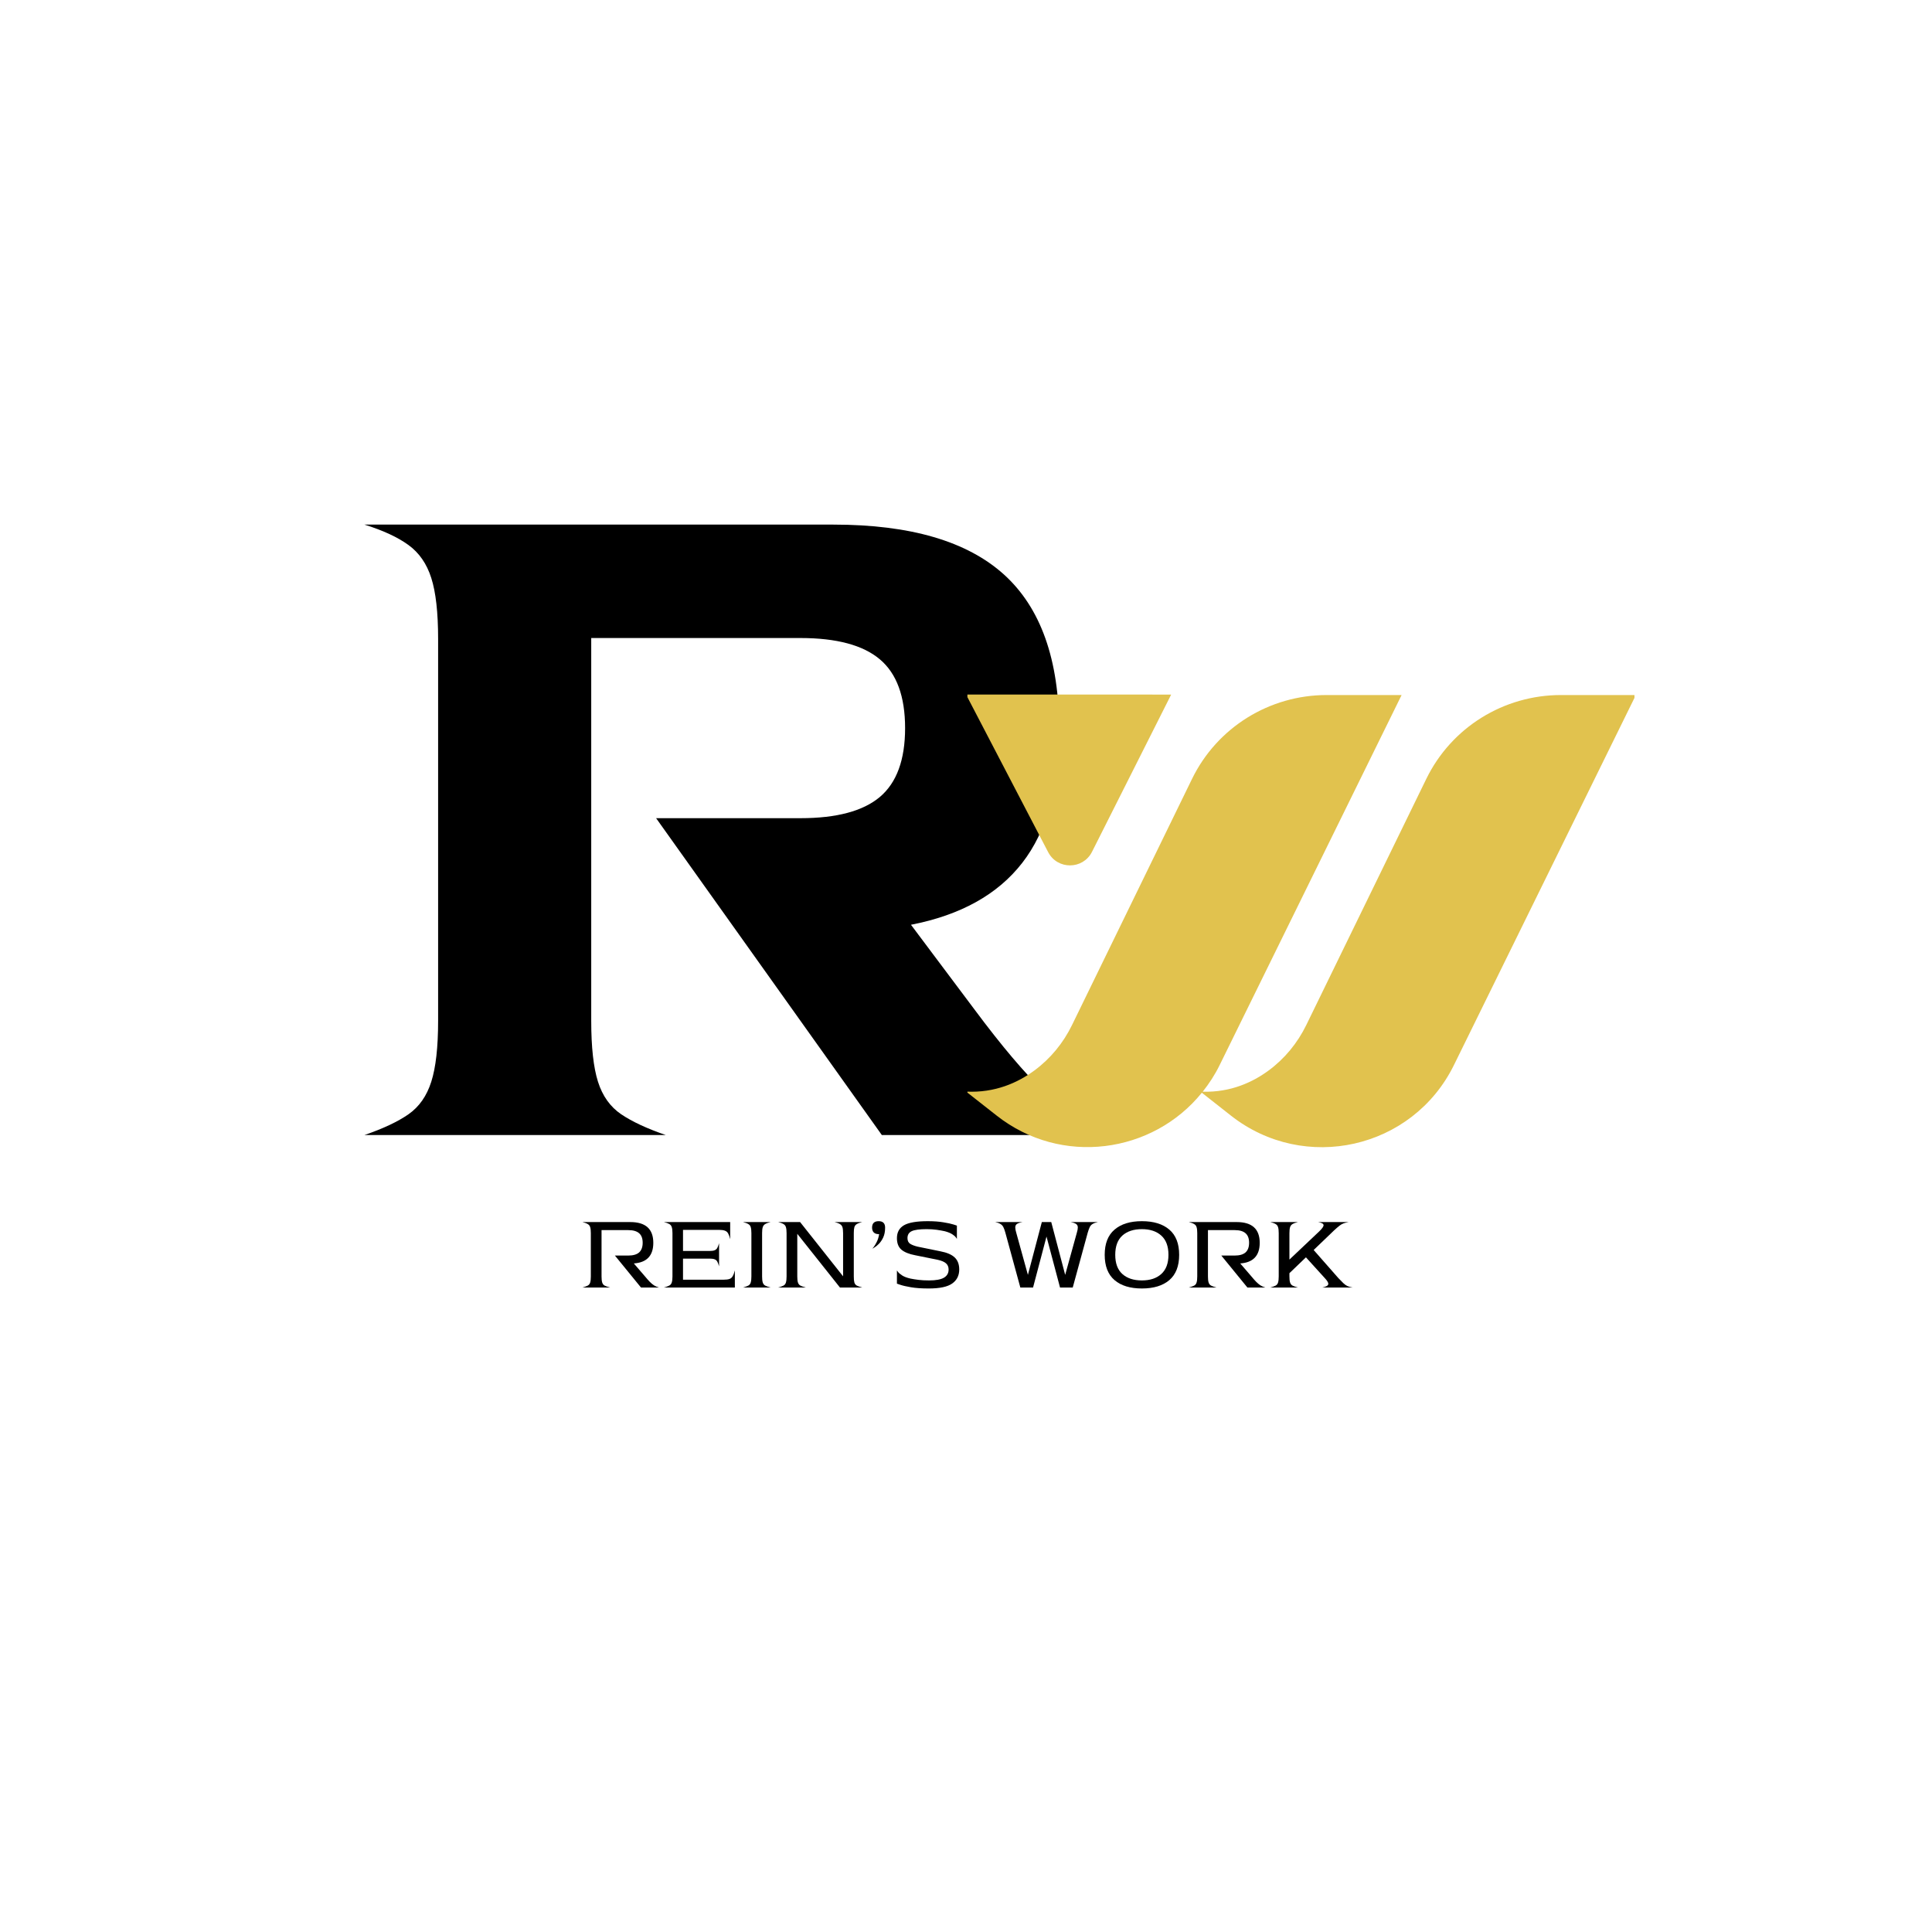 <svg xmlns="http://www.w3.org/2000/svg" xmlns:xlink="http://www.w3.org/1999/xlink" width="500" zoomAndPan="magnify" viewBox="0 0 375 375" height="500" preserveAspectRatio="xMidYMid meet" version="1.0"><defs><g/><clipPath id="13f8cbd297"><path d="M 187.77 134.797 L 317.25 134.797 L 317.25 223 L 187.77 223 Z M 187.77 134.797 " clip-rule="nonzero"/></clipPath></defs><rect x="-37.5" width="450" fill="#ffffff" y="-37.5" height="450" fill-opacity="1"/><rect x="-37.5" width="450" fill="#ffffff" y="-37.5" height="450" fill-opacity="1"/><g fill="#000000" fill-opacity="1"><g transform="translate(64.163, 220.309)"><g><path d="M 6.578 -118.484 L 97.609 -118.484 C 112.523 -118.484 123.555 -115.254 130.703 -108.797 C 137.848 -102.336 141.422 -92.273 141.422 -78.609 C 141.422 -67.578 139.035 -58.988 134.266 -52.844 C 129.504 -46.695 122.301 -42.688 112.656 -40.812 L 125.062 -24.266 C 130.195 -17.367 134.676 -12.07 138.5 -8.375 C 142.332 -4.676 146.691 -1.883 151.578 0 L 107 0 L 63.188 -61.5 L 91.203 -61.5 C 98.223 -61.5 103.363 -62.875 106.625 -65.625 C 109.883 -68.383 111.516 -72.836 111.516 -78.984 C 111.516 -85.129 109.883 -89.578 106.625 -92.328 C 103.363 -95.086 98.223 -96.469 91.203 -96.469 L 50.594 -96.469 L 50.594 -22.188 C 50.594 -17.051 51.031 -13.102 51.906 -10.344 C 52.781 -7.582 54.281 -5.477 56.406 -4.031 C 58.539 -2.594 61.426 -1.25 65.062 0 L 6.578 0 C 10.211 -1.25 13.062 -2.594 15.125 -4.031 C 17.195 -5.477 18.672 -7.582 19.547 -10.344 C 20.43 -13.102 20.875 -17.051 20.875 -22.188 L 20.875 -96.281 C 20.875 -101.426 20.43 -105.375 19.547 -108.125 C 18.672 -110.883 17.195 -113.016 15.125 -114.516 C 13.062 -116.023 10.211 -117.348 6.578 -118.484 Z M 6.578 -118.484 "/></g></g></g><g clip-path="url(#13f8cbd297)"><path fill="#e1c24e" d="M 233.277 212.098 L 238.922 216.539 C 253.199 227.766 274.191 223.039 282.203 206.738 L 317.52 134.906 L 302.98 134.906 C 291.859 134.906 281.711 141.191 276.84 151.188 L 253.551 198.953 C 251.855 202.434 249.375 205.465 246.262 207.766 C 243.137 210.074 238.848 212.051 233.445 211.898 C 234.695 210.32 235.801 208.633 236.73 206.738 L 272.051 134.906 L 257.512 134.906 C 246.391 134.906 236.242 141.191 231.371 151.188 L 208.082 198.953 C 206.387 202.434 203.906 205.465 200.793 207.766 C 197.582 210.137 193.145 212.16 187.523 211.879 L 193.457 216.539 C 205.996 226.402 223.727 223.906 233.277 212.098 Z M 203.445 165.398 L 187.508 134.805 L 227.324 134.816 L 211.957 165.34 C 210.203 168.82 205.246 168.855 203.445 165.398 Z M 203.445 165.398 " fill-opacity="1" fill-rule="nonzero"/></g><g fill="#000000" fill-opacity="1"><g transform="translate(112.306, 249.905)"><g><path d="M 0.75 -12.703 L 10.031 -12.703 C 13.008 -12.703 14.5 -11.359 14.5 -8.672 C 14.5 -6.18 13.238 -4.848 10.719 -4.672 L 12.766 -2.297 C 13.18 -1.797 13.531 -1.398 13.812 -1.109 C 14.102 -0.816 14.383 -0.582 14.656 -0.406 C 14.926 -0.238 15.234 -0.102 15.578 0 L 12.109 0 L 7.047 -6.203 L 9.641 -6.203 C 10.586 -6.203 11.289 -6.406 11.75 -6.812 C 12.207 -7.227 12.438 -7.852 12.438 -8.688 C 12.438 -9.52 12.207 -10.133 11.75 -10.531 C 11.289 -10.938 10.586 -11.141 9.641 -11.141 L 4.453 -11.141 L 4.453 -2.156 C 4.453 -1.645 4.492 -1.254 4.578 -0.984 C 4.66 -0.711 4.816 -0.508 5.047 -0.375 C 5.285 -0.25 5.633 -0.125 6.094 0 L 0.75 0 C 1.207 -0.125 1.551 -0.25 1.781 -0.375 C 2.02 -0.508 2.176 -0.711 2.25 -0.984 C 2.332 -1.254 2.375 -1.645 2.375 -2.156 L 2.375 -10.547 C 2.375 -11.055 2.332 -11.441 2.25 -11.703 C 2.176 -11.973 2.02 -12.176 1.781 -12.312 C 1.551 -12.457 1.207 -12.586 0.75 -12.703 Z M 0.75 -12.703 "/></g></g></g><g fill="#000000" fill-opacity="1"><g transform="translate(128.119, 249.905)"><g><path d="M 0.75 0 C 1.207 -0.125 1.551 -0.25 1.781 -0.375 C 2.02 -0.5 2.18 -0.695 2.266 -0.969 C 2.359 -1.238 2.406 -1.629 2.406 -2.141 L 2.406 -10.562 C 2.406 -11.07 2.359 -11.461 2.266 -11.734 C 2.18 -12.004 2.02 -12.203 1.781 -12.328 C 1.551 -12.461 1.207 -12.586 0.75 -12.703 L 13.609 -12.703 L 13.609 -9.375 C 13.492 -9.852 13.363 -10.223 13.219 -10.484 C 13.07 -10.754 12.859 -10.938 12.578 -11.031 C 12.305 -11.133 11.93 -11.188 11.453 -11.188 L 4.453 -11.188 L 4.453 -7.094 L 9.641 -7.094 C 10.035 -7.094 10.344 -7.133 10.562 -7.219 C 10.789 -7.301 10.969 -7.445 11.094 -7.656 C 11.219 -7.875 11.336 -8.188 11.453 -8.594 L 11.453 -4.109 C 11.336 -4.523 11.219 -4.836 11.094 -5.047 C 10.969 -5.266 10.789 -5.41 10.562 -5.484 C 10.344 -5.566 10.035 -5.609 9.641 -5.609 L 4.453 -5.609 L 4.453 -1.516 L 12.328 -1.516 C 12.816 -1.516 13.195 -1.562 13.469 -1.656 C 13.75 -1.758 13.961 -1.945 14.109 -2.219 C 14.266 -2.488 14.398 -2.859 14.516 -3.328 L 14.516 0 Z M 0.75 0 "/></g></g></g><g fill="#000000" fill-opacity="1"><g transform="translate(143.47, 249.905)"><g><path d="M 0.75 0 C 1.207 -0.125 1.551 -0.25 1.781 -0.375 C 2.02 -0.508 2.176 -0.711 2.25 -0.984 C 2.332 -1.254 2.375 -1.645 2.375 -2.156 L 2.375 -10.547 C 2.375 -11.055 2.332 -11.441 2.25 -11.703 C 2.176 -11.973 2.02 -12.176 1.781 -12.312 C 1.551 -12.457 1.207 -12.586 0.75 -12.703 L 6.094 -12.703 C 5.633 -12.586 5.285 -12.457 5.047 -12.312 C 4.816 -12.176 4.66 -11.973 4.578 -11.703 C 4.492 -11.441 4.453 -11.055 4.453 -10.547 L 4.453 -2.156 C 4.453 -1.645 4.492 -1.254 4.578 -0.984 C 4.66 -0.711 4.816 -0.508 5.047 -0.375 C 5.285 -0.25 5.633 -0.125 6.094 0 Z M 0.75 0 "/></g></g></g><g fill="#000000" fill-opacity="1"><g transform="translate(150.299, 249.905)"><g><path d="M 0.75 0 C 1.207 -0.125 1.551 -0.25 1.781 -0.375 C 2.02 -0.508 2.176 -0.711 2.25 -0.984 C 2.332 -1.254 2.375 -1.645 2.375 -2.156 L 2.375 -10.547 C 2.375 -11.055 2.332 -11.441 2.25 -11.703 C 2.176 -11.973 2.02 -12.176 1.781 -12.312 C 1.551 -12.457 1.207 -12.586 0.75 -12.703 L 5 -12.703 L 13.344 -2.172 L 13.344 -10.547 C 13.344 -11.055 13.301 -11.441 13.219 -11.703 C 13.133 -11.973 12.973 -12.176 12.734 -12.312 C 12.504 -12.457 12.16 -12.586 11.703 -12.703 L 17.047 -12.703 C 16.586 -12.586 16.238 -12.457 16 -12.312 C 15.77 -12.176 15.613 -11.973 15.531 -11.703 C 15.457 -11.441 15.422 -11.055 15.422 -10.547 L 15.422 -2.156 C 15.422 -1.645 15.457 -1.254 15.531 -0.984 C 15.613 -0.711 15.77 -0.508 16 -0.375 C 16.238 -0.25 16.586 -0.125 17.047 0 L 12.734 0 L 4.453 -10.422 L 4.453 -2.156 C 4.453 -1.645 4.492 -1.254 4.578 -0.984 C 4.66 -0.711 4.816 -0.508 5.047 -0.375 C 5.285 -0.25 5.633 -0.125 6.094 0 Z M 0.75 0 "/></g></g></g><g fill="#000000" fill-opacity="1"><g transform="translate(168.066, 249.905)"><g><path d="M 1.203 -11.625 C 1.203 -12.457 1.629 -12.875 2.484 -12.875 C 3.316 -12.875 3.734 -12.457 3.734 -11.625 C 3.734 -10.875 3.609 -10.234 3.359 -9.703 C 3.109 -9.18 2.816 -8.758 2.484 -8.438 C 2.16 -8.125 1.875 -7.895 1.625 -7.75 C 1.375 -7.602 1.25 -7.531 1.25 -7.531 C 1.25 -7.531 1.336 -7.641 1.516 -7.859 C 1.691 -8.078 1.883 -8.395 2.094 -8.812 C 2.312 -9.227 2.473 -9.742 2.578 -10.359 L 2.484 -10.359 C 2.078 -10.359 1.758 -10.469 1.531 -10.688 C 1.312 -10.914 1.203 -11.227 1.203 -11.625 Z M 1.203 -11.625 "/></g></g></g><g fill="#000000" fill-opacity="1"><g transform="translate(172.921, 249.905)"><g><path d="M 7.141 -12.875 C 8.328 -12.875 9.344 -12.801 10.188 -12.656 C 11.039 -12.52 11.691 -12.379 12.141 -12.234 C 12.586 -12.086 12.812 -12.016 12.812 -12.016 L 12.812 -9.438 C 12.812 -9.438 12.754 -9.52 12.641 -9.688 C 12.535 -9.863 12.312 -10.066 11.969 -10.297 C 11.633 -10.535 11.133 -10.742 10.469 -10.922 C 10.008 -11.023 9.484 -11.117 8.891 -11.203 C 8.297 -11.285 7.645 -11.328 6.938 -11.328 C 5.562 -11.328 4.598 -11.195 4.047 -10.938 C 3.492 -10.676 3.219 -10.227 3.219 -9.594 C 3.219 -9.07 3.398 -8.695 3.766 -8.469 C 4.129 -8.25 4.617 -8.066 5.234 -7.922 L 9.594 -7.031 C 10.875 -6.789 11.805 -6.391 12.391 -5.828 C 12.973 -5.273 13.266 -4.5 13.266 -3.5 C 13.266 -2.332 12.812 -1.426 11.906 -0.781 C 11 -0.133 9.484 0.188 7.359 0.188 C 5.973 0.188 4.82 0.109 3.906 -0.047 C 3 -0.203 2.316 -0.359 1.859 -0.516 C 1.398 -0.672 1.172 -0.75 1.172 -0.75 L 1.172 -3.312 C 1.172 -3.312 1.242 -3.211 1.391 -3.016 C 1.535 -2.816 1.801 -2.594 2.188 -2.344 C 2.57 -2.094 3.109 -1.891 3.797 -1.734 C 4.266 -1.641 4.789 -1.555 5.375 -1.484 C 5.969 -1.41 6.648 -1.375 7.422 -1.375 C 8.734 -1.375 9.691 -1.551 10.297 -1.906 C 10.898 -2.258 11.203 -2.785 11.203 -3.484 C 11.203 -3.992 11.035 -4.395 10.703 -4.688 C 10.379 -4.977 9.848 -5.207 9.109 -5.375 L 4.703 -6.266 C 3.547 -6.484 2.664 -6.836 2.062 -7.328 C 1.469 -7.828 1.172 -8.578 1.172 -9.578 C 1.172 -10.711 1.625 -11.547 2.531 -12.078 C 3.445 -12.609 4.984 -12.875 7.141 -12.875 Z M 7.141 -12.875 "/></g></g></g><g fill="#000000" fill-opacity="1"><g transform="translate(187.223, 249.905)"><g/></g></g><g fill="#000000" fill-opacity="1"><g transform="translate(192.985, 249.905)"><g><path d="M 0.188 -12.703 L 5.484 -12.703 C 4.973 -12.609 4.609 -12.484 4.391 -12.328 C 4.18 -12.18 4.078 -11.957 4.078 -11.656 C 4.078 -11.52 4.094 -11.367 4.125 -11.203 C 4.164 -11.047 4.211 -10.859 4.266 -10.641 L 6.531 -2.453 L 9.234 -12.703 L 11.062 -12.703 L 13.766 -2.453 L 16.031 -10.641 C 16.094 -10.859 16.141 -11.047 16.172 -11.203 C 16.203 -11.367 16.219 -11.52 16.219 -11.656 C 16.219 -11.957 16.109 -12.18 15.891 -12.328 C 15.68 -12.484 15.32 -12.609 14.812 -12.703 L 20.109 -12.703 C 19.672 -12.609 19.328 -12.484 19.078 -12.328 C 18.836 -12.18 18.656 -11.977 18.531 -11.719 C 18.406 -11.457 18.273 -11.098 18.141 -10.641 L 15.234 0 L 12.766 0 L 10.141 -9.891 L 7.531 0 L 5.062 0 L 2.156 -10.641 C 2.031 -11.098 1.898 -11.457 1.766 -11.719 C 1.641 -11.977 1.453 -12.18 1.203 -12.328 C 0.961 -12.484 0.625 -12.609 0.188 -12.703 Z M 0.188 -12.703 "/></g></g></g><g fill="#000000" fill-opacity="1"><g transform="translate(213.25, 249.905)"><g><path d="M 3.219 -6.344 C 3.219 -4.695 3.676 -3.457 4.594 -2.625 C 5.52 -1.789 6.785 -1.375 8.391 -1.375 C 9.984 -1.375 11.238 -1.789 12.156 -2.625 C 13.082 -3.457 13.547 -4.695 13.547 -6.344 C 13.547 -8 13.082 -9.242 12.156 -10.078 C 11.238 -10.91 9.984 -11.328 8.391 -11.328 C 6.785 -11.328 5.52 -10.91 4.594 -10.078 C 3.676 -9.242 3.219 -8 3.219 -6.344 Z M 1.172 -6.344 C 1.172 -8.52 1.805 -10.148 3.078 -11.234 C 4.348 -12.328 6.117 -12.875 8.391 -12.875 C 10.672 -12.875 12.445 -12.328 13.719 -11.234 C 14.988 -10.148 15.625 -8.52 15.625 -6.344 C 15.625 -4.164 14.988 -2.531 13.719 -1.438 C 12.445 -0.352 10.672 0.188 8.391 0.188 C 6.117 0.188 4.348 -0.352 3.078 -1.438 C 1.805 -2.531 1.172 -4.164 1.172 -6.344 Z M 1.172 -6.344 "/></g></g></g><g fill="#000000" fill-opacity="1"><g transform="translate(230.01, 249.905)"><g><path d="M 0.75 -12.703 L 10.031 -12.703 C 13.008 -12.703 14.5 -11.359 14.5 -8.672 C 14.5 -6.18 13.238 -4.848 10.719 -4.672 L 12.766 -2.297 C 13.18 -1.797 13.531 -1.398 13.812 -1.109 C 14.102 -0.816 14.383 -0.582 14.656 -0.406 C 14.926 -0.238 15.234 -0.102 15.578 0 L 12.109 0 L 7.047 -6.203 L 9.641 -6.203 C 10.586 -6.203 11.289 -6.406 11.75 -6.812 C 12.207 -7.227 12.438 -7.852 12.438 -8.688 C 12.438 -9.52 12.207 -10.133 11.75 -10.531 C 11.289 -10.938 10.586 -11.141 9.641 -11.141 L 4.453 -11.141 L 4.453 -2.156 C 4.453 -1.645 4.492 -1.254 4.578 -0.984 C 4.66 -0.711 4.816 -0.508 5.047 -0.375 C 5.285 -0.25 5.633 -0.125 6.094 0 L 0.75 0 C 1.207 -0.125 1.551 -0.25 1.781 -0.375 C 2.02 -0.508 2.176 -0.711 2.25 -0.984 C 2.332 -1.254 2.375 -1.645 2.375 -2.156 L 2.375 -10.547 C 2.375 -11.055 2.332 -11.441 2.25 -11.703 C 2.176 -11.973 2.02 -12.176 1.781 -12.312 C 1.551 -12.457 1.207 -12.586 0.75 -12.703 Z M 0.75 -12.703 "/></g></g></g><g fill="#000000" fill-opacity="1"><g transform="translate(245.824, 249.905)"><g><path d="M 0.75 -12.703 L 6.094 -12.703 C 5.633 -12.586 5.285 -12.457 5.047 -12.312 C 4.816 -12.176 4.66 -11.973 4.578 -11.703 C 4.492 -11.441 4.453 -11.055 4.453 -10.547 L 4.453 -5.422 L 10.234 -10.891 C 10.797 -11.43 11.078 -11.832 11.078 -12.094 C 11.078 -12.375 10.727 -12.578 10.031 -12.703 L 15.938 -12.703 C 15.551 -12.629 15.227 -12.547 14.969 -12.453 C 14.707 -12.359 14.441 -12.207 14.172 -12 C 13.898 -11.789 13.539 -11.477 13.094 -11.062 L 9.156 -7.281 L 13.953 -1.828 C 14.328 -1.43 14.645 -1.109 14.906 -0.859 C 15.164 -0.609 15.43 -0.414 15.703 -0.281 C 15.984 -0.156 16.316 -0.062 16.703 0 L 10.859 0 C 11.617 -0.156 12 -0.395 12 -0.719 C 12 -0.969 11.773 -1.332 11.328 -1.812 L 7.656 -5.859 L 4.453 -2.781 L 4.453 -2.156 C 4.453 -1.645 4.492 -1.254 4.578 -0.984 C 4.66 -0.711 4.816 -0.508 5.047 -0.375 C 5.285 -0.25 5.633 -0.125 6.094 0 L 0.75 0 C 1.207 -0.125 1.551 -0.25 1.781 -0.375 C 2.02 -0.508 2.176 -0.711 2.25 -0.984 C 2.332 -1.254 2.375 -1.645 2.375 -2.156 L 2.375 -10.547 C 2.375 -11.055 2.332 -11.441 2.25 -11.703 C 2.176 -11.973 2.02 -12.176 1.781 -12.312 C 1.551 -12.457 1.207 -12.586 0.75 -12.703 Z M 0.75 -12.703 "/></g></g></g></svg>